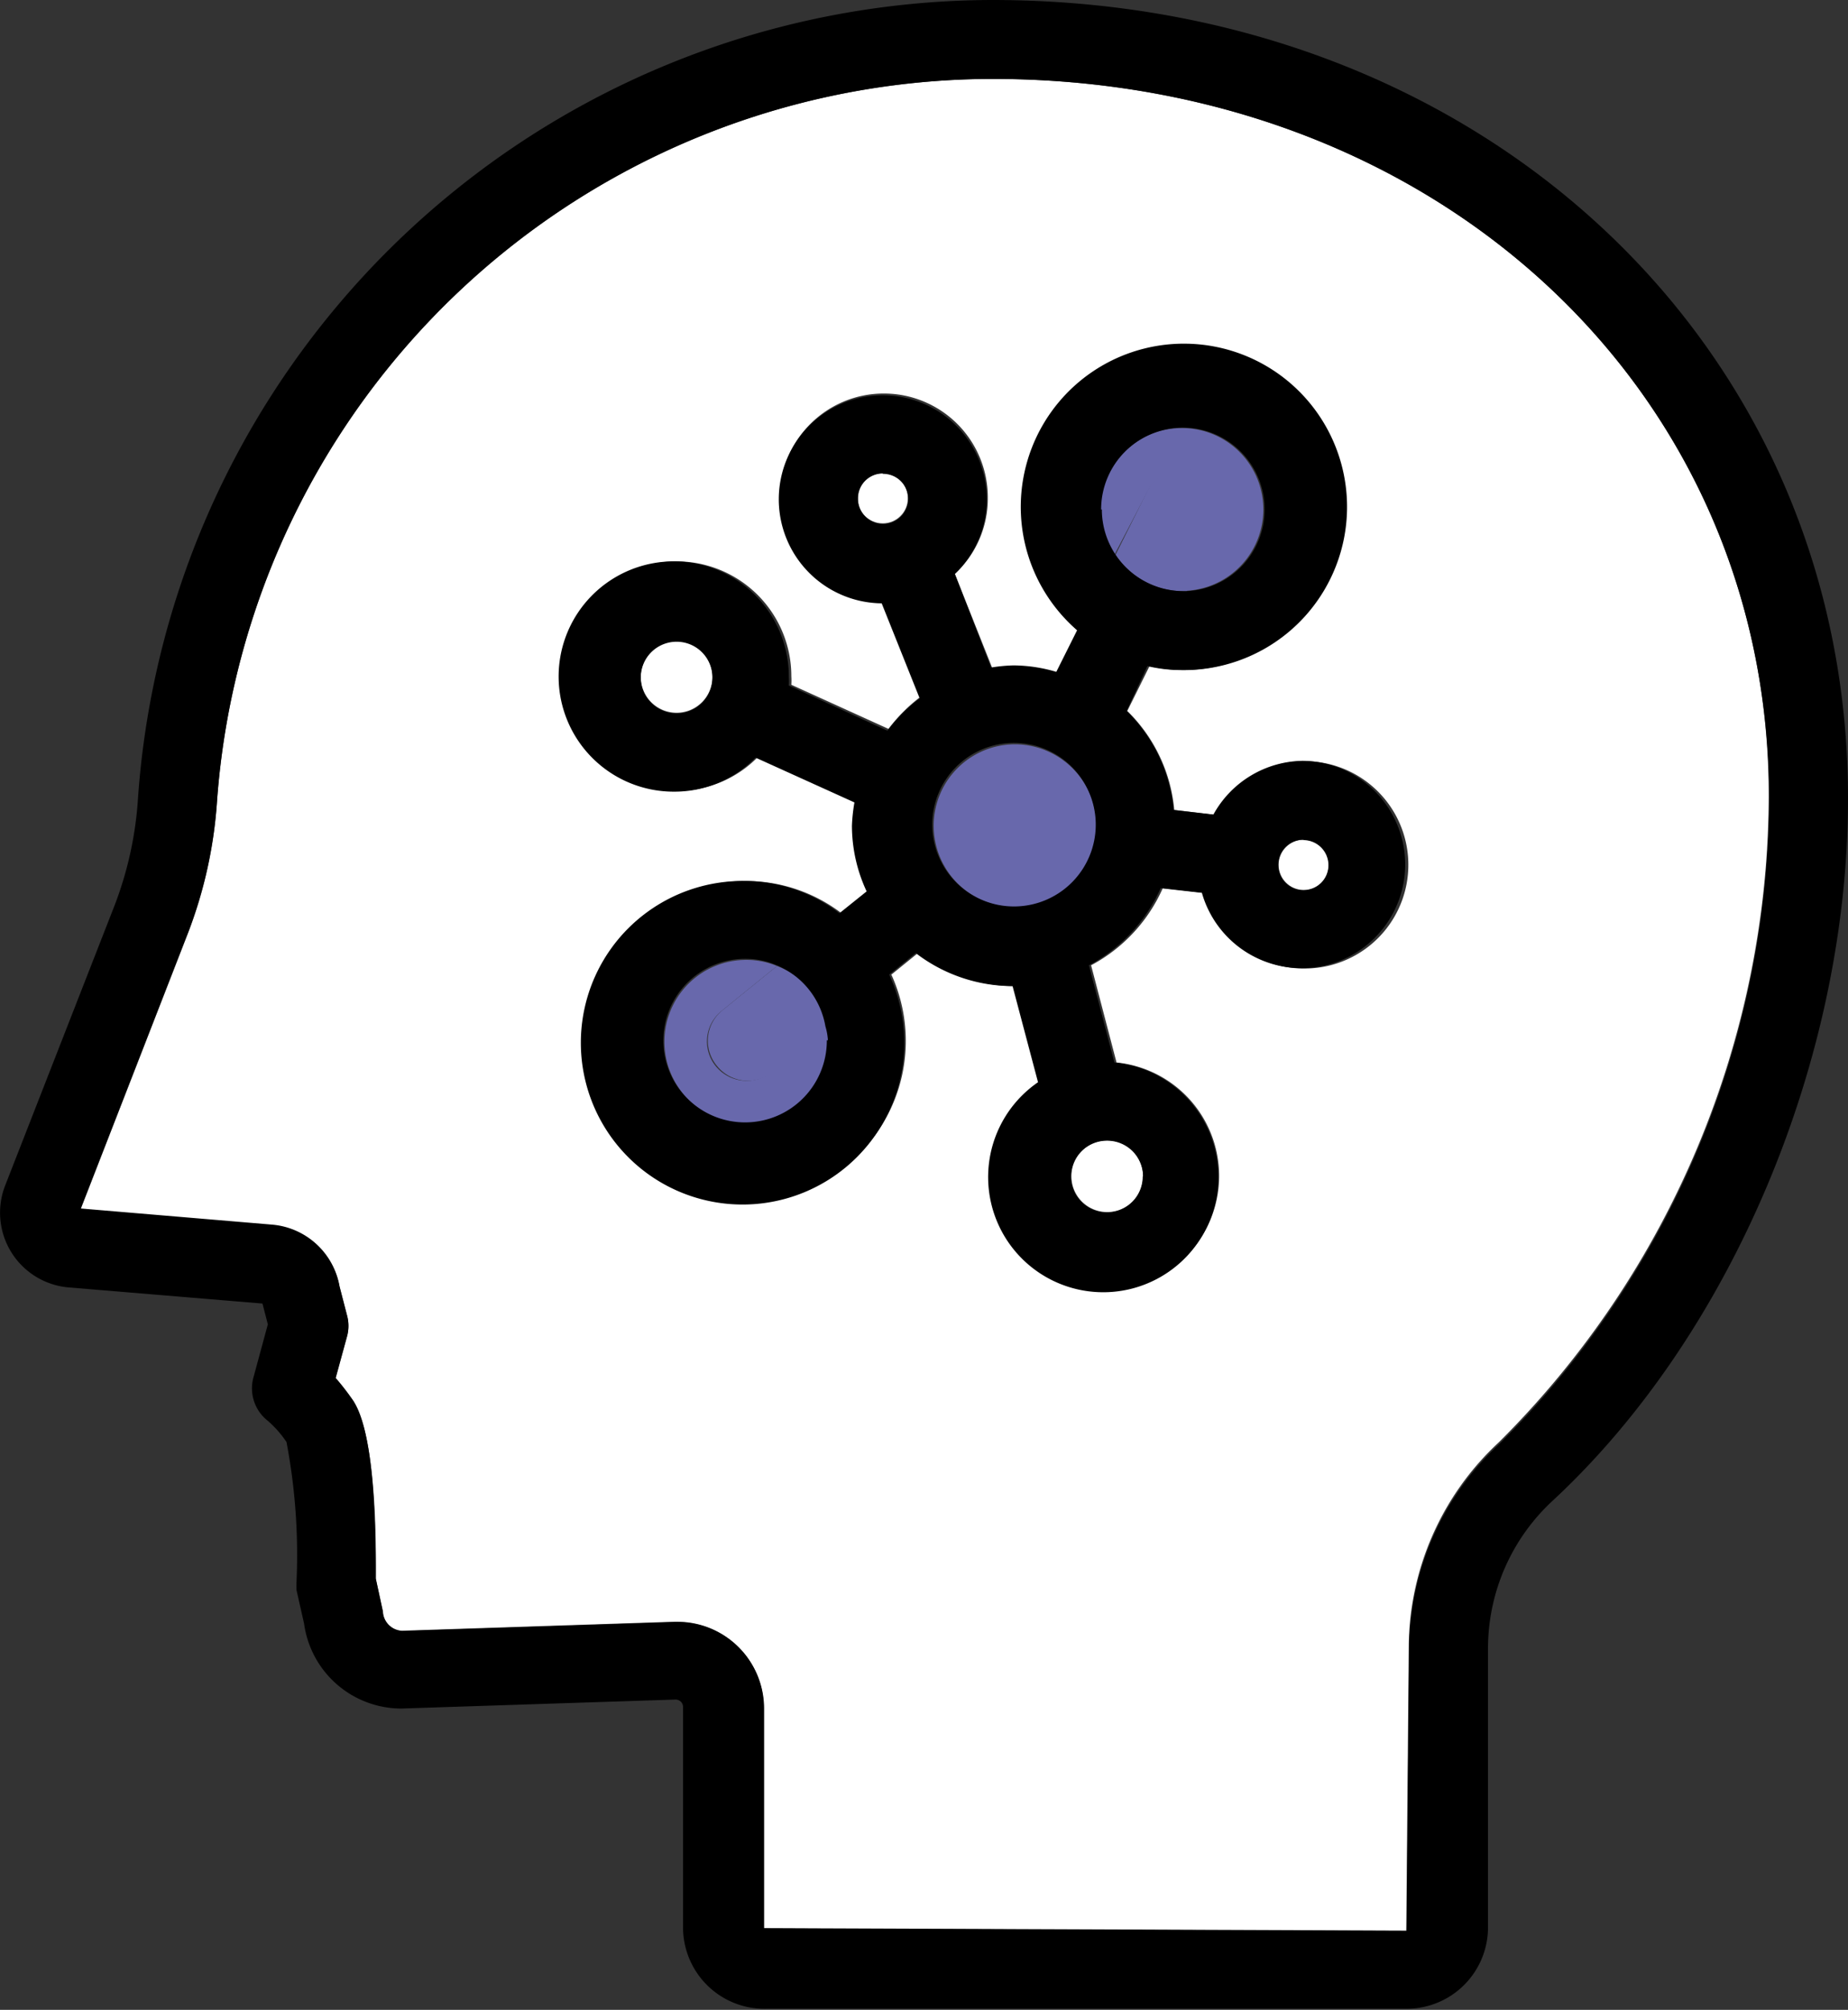 <svg xmlns="http://www.w3.org/2000/svg" width="51.54" height="56.03" viewBox="0 0 51.54 56.03">
  <rect x="0" y="0" width="51.54" height="56.03" fill="#333333" stroke="none"/>
  <defs>
    <style>
      .cls-1 {
        fill: #6868ac;
      }

      .cls-2 {
        fill: #fff;
      }
    </style>
  </defs>
  <g id="圖層_2" data-name="圖層 2">
    <g id="圖層_1-2" data-name="圖層 1">
      <g>
        <path class="cls-1" d="M28.31,20.75A2.27,2.27,0,1,0,30.58,23,2.28,2.28,0,0,0,28.31,20.75Z"/>
        <path class="cls-1" d="M33.47,13.22a1.09,1.09,0,0,1,.5,1.47l-.89,1.78a2.27,2.27,0,1,0-2-1L32,13.71A1.1,1.1,0,0,1,33.47,13.22Z"/>
        <path class="cls-1" d="M33,16.48h.1L34,14.69a1.1,1.1,0,0,0-2-1l-.89,1.78A2.27,2.27,0,0,0,33,16.48Z"/>
        <path class="cls-1" d="M20.82,30.13a1.11,1.11,0,0,1-.86-.41,1.09,1.09,0,0,1,.17-1.54l1.54-1.25a2.19,2.19,0,0,0-.85-.17A2.28,2.28,0,1,0,23.09,29a1.72,1.72,0,0,0,0-.39l-1.54,1.25A1.11,1.11,0,0,1,20.82,30.13Z"/>
        <path class="cls-1" d="M21.67,26.93l-1.54,1.25A1.09,1.09,0,0,0,20,29.72a1.11,1.11,0,0,0,1.55.17l1.54-1.25A2.26,2.26,0,0,0,21.67,26.93Z"/>
        <g>
          <path class="cls-2" d="M27.67,2.2A21.71,21.71,0,0,0,6.05,22.38,12.53,12.53,0,0,1,5.25,26l-3,7.71,5.34.45a2.09,2.09,0,0,1,1.88,1.72l.21.81a1.1,1.1,0,0,1,0,.57l-.32,1.17a7.26,7.26,0,0,1,.46.59c.58.81.68,3.14.66,5l.19.89a.57.57,0,0,0,.54.55h0l7.6-.25h.08a2.41,2.41,0,0,1,2.41,2.41v6.13l17.92.07.07-7.92a7.83,7.83,0,0,1,2.51-5.69,25.52,25.52,0,0,0,7.53-18C49.34,10.82,40,2.2,27.67,2.2ZM36.36,27a2.89,2.89,0,0,1-2.78-2.11l-1.15-.13a4.5,4.5,0,0,1-2,2.15l.71,2.71a3.18,3.18,0,1,1-2.13.55l-.71-2.68h0a4.44,4.44,0,0,1-2.7-.92l-.74.6a4.46,4.46,0,1,1-4.05-2.61,4.4,4.4,0,0,1,2.66.9l.76-.61A4.34,4.34,0,0,1,23.83,23a4.78,4.78,0,0,1,.07-.65l-2.76-1.25a3.16,3.16,0,0,1-2.27.95,3.2,3.2,0,1,1,3.2-3.2,2,2,0,0,1,0,.24l2.71,1.23a4.51,4.51,0,0,1,.9-.9l-1.06-2.65a2.9,2.9,0,1,1,2.93-2.9A2.87,2.87,0,0,1,26.63,16l1.05,2.64a4.34,4.34,0,0,1,.63-.06,4.28,4.28,0,0,1,1.19.18l.58-1.16A4.44,4.44,0,1,1,33,18.68a4.17,4.17,0,0,1-.94-.11l-.62,1.25a4.41,4.41,0,0,1,1.31,2.76l1.11.13A2.89,2.89,0,1,1,36.36,27Z"/>
          <path class="cls-2" d="M29.88,32.79a1,1,0,1,0,1-1A1,1,0,0,0,29.88,32.79Z"/>
          <path class="cls-2" d="M18.87,17.87a1,1,0,1,0,1,1A1,1,0,0,0,18.87,17.87Z"/>
          <circle class="cls-2" cx="24.62" cy="13.89" r="0.7"/>
          <circle class="cls-2" cx="36.36" cy="24.11" r="0.7"/>
        </g>
        <g>
          <path d="M27.67,0A23.93,23.93,0,0,0,3.85,22.23a10.1,10.1,0,0,1-.65,3L.14,33.06a2.09,2.09,0,0,0,1.77,2.83l5.41.45v0l.15.58-.41,1.51a1.15,1.15,0,0,0,.41,1.18,3,3,0,0,1,.52.59,16.84,16.84,0,0,1,.28,3.89,1.94,1.94,0,0,0,0,.24l.21.93a2.74,2.74,0,0,0,2.72,2.37h0l7.63-.25a.22.22,0,0,1,.16.06.21.21,0,0,1,.06.15v6.13A2.27,2.27,0,0,0,21.38,56H39.23a2.27,2.27,0,0,0,2.27-2.27V45.91a5.61,5.61,0,0,1,1.81-4.08c5-4.64,8.23-12.33,8.23-19.57C51.54,9.57,41.27,0,27.67,0ZM39.23,53.83l-17.92-.07V47.63a2.41,2.41,0,0,0-2.41-2.41h-.08l-7.6.25h0a.57.57,0,0,1-.54-.55L10.48,44c0-1.87-.08-4.2-.66-5a7.26,7.26,0,0,0-.46-.59l.32-1.17a1.1,1.1,0,0,0,0-.57l-.21-.81a2.09,2.09,0,0,0-1.88-1.72l-5.34-.45,3-7.71a12.53,12.53,0,0,0,.8-3.62A21.71,21.71,0,0,1,27.67,2.2C40,2.2,49.34,10.82,49.34,22.26a25.52,25.52,0,0,1-7.53,18,7.83,7.83,0,0,0-2.51,5.69Z"/>
          <path d="M36.36,21.21a2.89,2.89,0,0,0-2.52,1.5l-1.11-.13a4.41,4.41,0,0,0-1.31-2.76L32,18.57a4.17,4.17,0,0,0,.94.11,4.55,4.55,0,1,0-2.9-1.11l-.58,1.16a4.28,4.28,0,0,0-1.19-.18,4.34,4.34,0,0,0-.63.06L26.63,16a2.87,2.87,0,0,0,.89-2.08,2.9,2.9,0,1,0-2.93,2.9l1.06,2.65a4.51,4.51,0,0,0-.9.9L22,19.11a2,2,0,0,0,0-.24,3.21,3.21,0,1,0-3.2,3.2,3.16,3.16,0,0,0,2.27-.95l2.76,1.25a4.78,4.78,0,0,0-.07.65,4.34,4.34,0,0,0,.41,1.83l-.76.61a4.4,4.4,0,0,0-2.66-.9,4.51,4.51,0,1,0,4.05,2.61l.74-.6a4.44,4.44,0,0,0,2.7.92h0l.71,2.68a3.21,3.21,0,1,0,2.13-.55l-.71-2.71a4.5,4.5,0,0,0,2-2.15l1.15.13a2.89,2.89,0,1,0,2.78-3.68Zm-5.65-7a2.28,2.28,0,1,1,2.37,2.27H33a2.28,2.28,0,0,1-2.27-2.28Zm-6.09-1a.7.7,0,1,1-.69.69A.69.69,0,0,1,24.62,13.2Zm-5.75,6.68a1,1,0,1,1,0-2,1,1,0,0,1,0,2Zm13,12.91a1,1,0,1,1-1-1A1,1,0,0,1,31.88,32.79Zm4.48-9.38a.7.7,0,1,1-.7.7A.69.69,0,0,1,36.36,23.41ZM26,23a2.28,2.28,0,1,1,2.28,2.27A2.28,2.28,0,0,1,26,23Zm-2.94,6a2.28,2.28,0,1,1-2.27-2.27,2.19,2.19,0,0,1,.85.17,2.26,2.26,0,0,1,1.38,1.71A1.72,1.72,0,0,1,23.09,29Z"/>
        </g>
      </g>
    </g>
  </g>
</svg>
